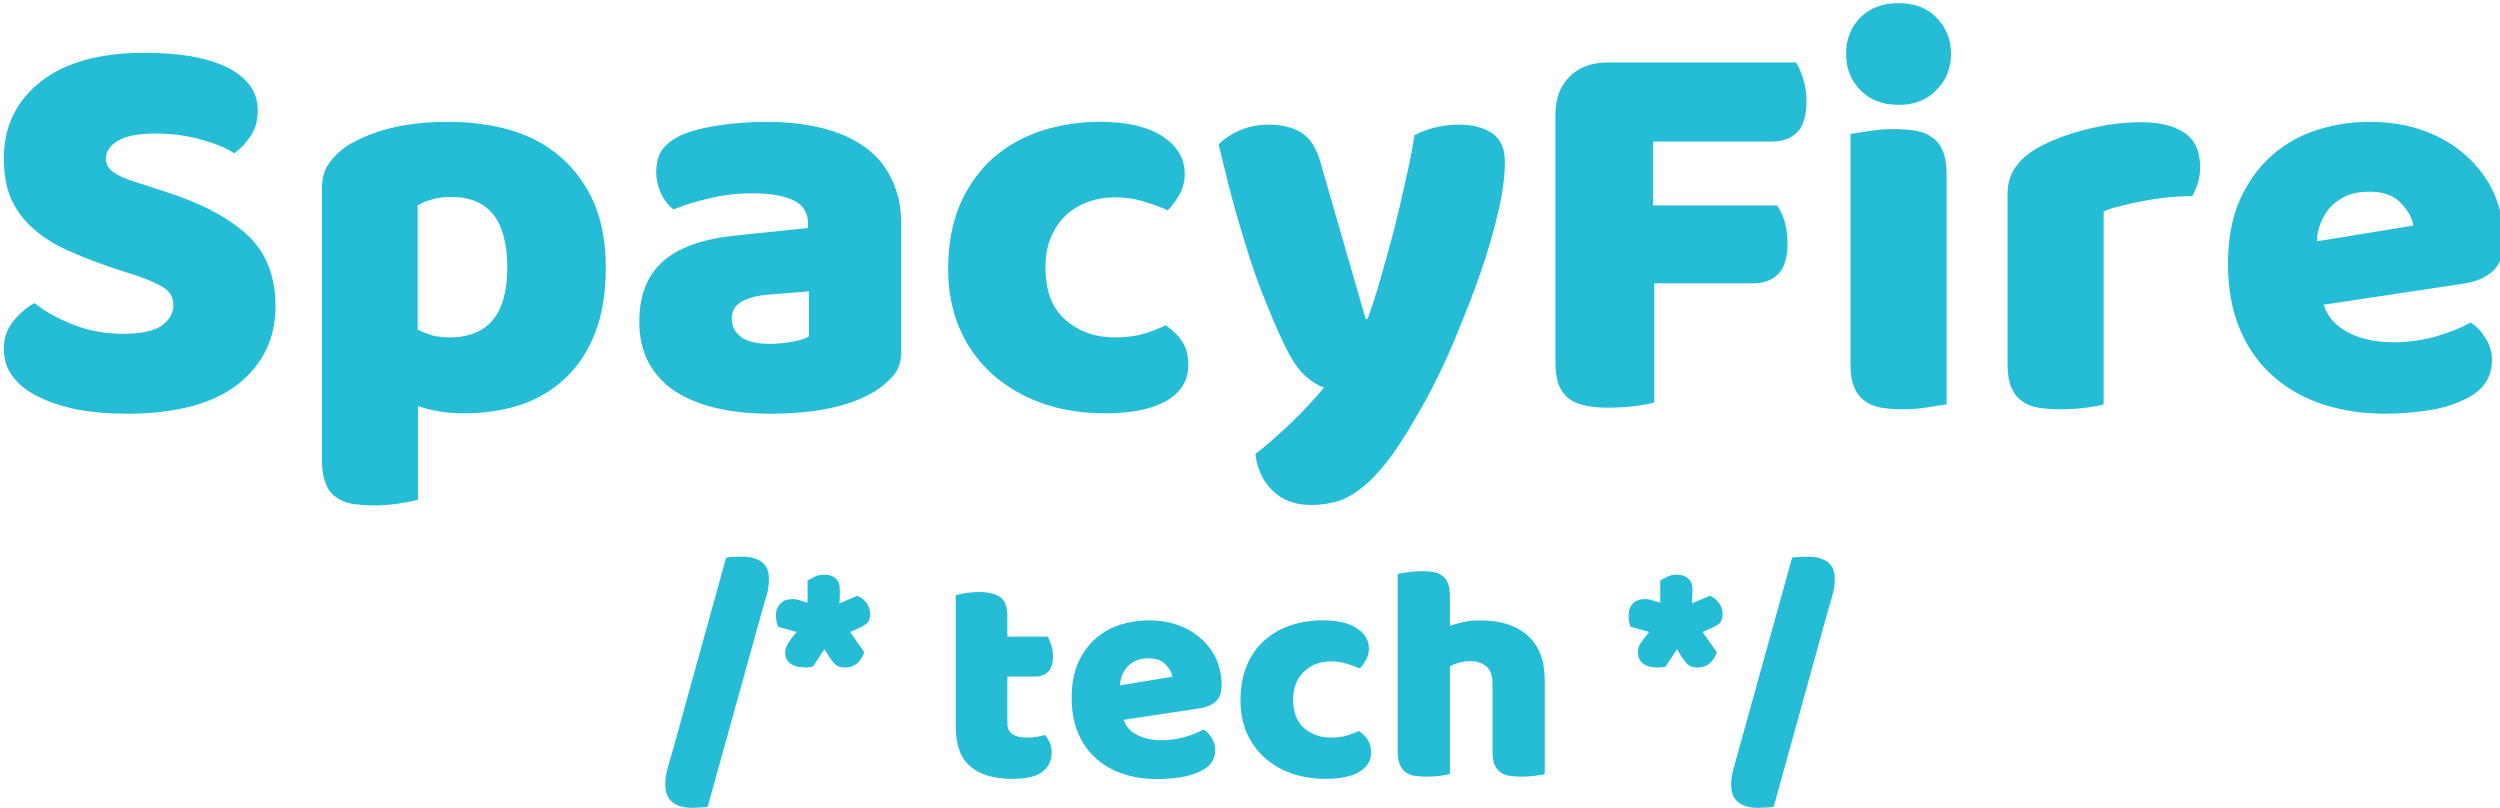 <svg data-v-423bf9ae="" xmlns="http://www.w3.org/2000/svg" viewBox="0 0 597.299 193" class="fontAboveSlogan"><!----><!----><!----><g data-v-423bf9ae="" id="ffc8d8d7-07d9-45af-b88e-8dfe42dd584e" fill="#25BDD6" transform="matrix(9.646,0,0,9.646,-4.491,-45.07)"><path d="M3.91 11.52L3.32 11.33Q2.70 11.12 2.20 10.90Q1.69 10.68 1.33 10.37Q0.97 10.07 0.76 9.64Q0.56 9.21 0.56 8.60L0.56 8.60Q0.56 7.41 1.48 6.69Q2.39 5.98 4.05 5.98L4.05 5.98Q4.65 5.98 5.17 6.06Q5.68 6.15 6.05 6.32Q6.43 6.50 6.64 6.77Q6.85 7.04 6.85 7.41L6.85 7.41Q6.85 7.77 6.68 8.03Q6.51 8.29 6.27 8.47L6.27 8.47Q5.96 8.27 5.45 8.13Q4.93 7.98 4.31 7.98L4.31 7.98Q3.68 7.98 3.39 8.16Q3.09 8.33 3.09 8.60L3.09 8.60Q3.09 8.81 3.28 8.94Q3.46 9.07 3.82 9.18L3.82 9.18L4.56 9.42Q5.88 9.84 6.59 10.49Q7.29 11.14 7.29 12.26L7.29 12.26Q7.29 13.45 6.36 14.19Q5.42 14.92 3.60 14.92L3.60 14.92Q2.95 14.92 2.40 14.82Q1.85 14.71 1.44 14.51Q1.02 14.31 0.79 14.01Q0.56 13.71 0.56 13.31L0.56 13.31Q0.56 12.91 0.80 12.62Q1.04 12.33 1.32 12.18L1.32 12.18Q1.71 12.49 2.27 12.71Q2.84 12.94 3.51 12.94L3.51 12.94Q4.20 12.94 4.48 12.73Q4.76 12.52 4.76 12.24L4.76 12.24Q4.76 11.96 4.54 11.81Q4.31 11.66 3.91 11.52L3.91 11.52ZM11.56 7.69L11.56 7.69Q12.40 7.69 13.13 7.90Q13.85 8.12 14.36 8.57Q14.88 9.02 15.18 9.70Q15.47 10.37 15.47 11.31L15.47 11.31Q15.47 12.21 15.22 12.88Q14.97 13.55 14.50 14.01Q14.04 14.46 13.39 14.69Q12.74 14.91 11.94 14.91L11.94 14.91Q11.34 14.91 10.82 14.73L10.82 14.73L10.82 17.05Q10.68 17.09 10.37 17.14Q10.07 17.19 9.74 17.19L9.74 17.19Q9.44 17.19 9.19 17.15Q8.95 17.11 8.78 16.98Q8.61 16.86 8.53 16.64Q8.44 16.42 8.44 16.07L8.44 16.07L8.44 9.35Q8.44 8.97 8.60 8.74Q8.76 8.50 9.04 8.30L9.04 8.30Q9.48 8.02 10.12 7.85Q10.77 7.69 11.56 7.69ZM11.59 13.03L11.59 13.03Q13.03 13.03 13.03 11.31L13.03 11.31Q13.03 10.42 12.68 9.98Q12.32 9.55 11.65 9.55L11.65 9.55Q11.38 9.55 11.17 9.61Q10.96 9.67 10.81 9.76L10.81 9.76L10.81 12.84Q10.98 12.92 11.17 12.98Q11.37 13.03 11.59 13.03ZM19.54 13.19L19.54 13.19Q19.78 13.19 20.07 13.14Q20.36 13.09 20.50 13.01L20.50 13.01L20.50 11.89L19.49 11.97Q19.10 12.00 18.84 12.14Q18.59 12.28 18.59 12.56L18.59 12.56Q18.59 12.84 18.81 13.01Q19.03 13.19 19.54 13.19ZM19.43 7.69L19.43 7.69Q20.19 7.69 20.81 7.84Q21.43 7.99 21.88 8.31Q22.32 8.62 22.55 9.11Q22.79 9.59 22.79 10.25L22.79 10.25L22.79 13.38Q22.79 13.75 22.59 13.98Q22.39 14.21 22.11 14.38L22.11 14.38Q21.20 14.92 19.54 14.92L19.54 14.92Q18.80 14.92 18.21 14.78Q17.61 14.64 17.18 14.36Q16.76 14.08 16.53 13.65Q16.30 13.22 16.30 12.64L16.30 12.64Q16.30 11.68 16.87 11.16Q17.44 10.64 18.65 10.51L18.65 10.51L20.48 10.32L20.48 10.22Q20.48 9.81 20.13 9.64Q19.77 9.46 19.10 9.46L19.10 9.46Q18.56 9.46 18.06 9.58Q17.56 9.69 17.15 9.86L17.15 9.86Q16.97 9.73 16.84 9.47Q16.72 9.21 16.72 8.93L16.72 8.93Q16.72 8.57 16.89 8.35Q17.07 8.13 17.43 7.98L17.43 7.98Q17.84 7.83 18.39 7.76Q18.94 7.69 19.43 7.69ZM28.08 9.56L28.08 9.56Q27.73 9.56 27.42 9.67Q27.10 9.79 26.87 10.00Q26.64 10.22 26.50 10.54Q26.36 10.86 26.36 11.30L26.36 11.30Q26.36 12.17 26.86 12.60Q27.36 13.03 28.07 13.03L28.07 13.03Q28.49 13.03 28.80 12.94Q29.11 12.84 29.34 12.73L29.34 12.73Q29.62 12.92 29.76 13.15Q29.90 13.38 29.90 13.71L29.90 13.71Q29.90 14.28 29.36 14.60Q28.81 14.91 27.85 14.91L27.85 14.91Q26.96 14.91 26.25 14.65Q25.54 14.39 25.02 13.92Q24.51 13.45 24.23 12.80Q23.95 12.14 23.95 11.34L23.95 11.34Q23.95 10.42 24.25 9.72Q24.56 9.03 25.07 8.58Q25.59 8.13 26.27 7.91Q26.95 7.69 27.71 7.69L27.71 7.69Q28.71 7.69 29.26 8.05Q29.81 8.41 29.81 8.99L29.81 8.99Q29.81 9.25 29.68 9.49Q29.55 9.72 29.39 9.88L29.39 9.88Q29.15 9.77 28.81 9.67Q28.48 9.56 28.08 9.56ZM32.16 12.96L32.16 12.96Q32.00 12.61 31.83 12.18Q31.65 11.75 31.46 11.19Q31.28 10.63 31.07 9.91Q30.87 9.18 30.65 8.25L30.65 8.25Q30.84 8.05 31.17 7.90Q31.50 7.76 31.89 7.76L31.89 7.76Q32.38 7.76 32.70 7.96Q33.03 8.16 33.18 8.72L33.18 8.72L34.29 12.57L34.34 12.57Q34.51 12.10 34.67 11.54Q34.83 10.98 34.99 10.38Q35.14 9.79 35.27 9.19Q35.41 8.60 35.50 8.02L35.50 8.02Q36.01 7.76 36.61 7.76L36.61 7.76Q37.10 7.76 37.42 7.97Q37.74 8.18 37.74 8.69L37.74 8.69Q37.74 9.07 37.65 9.57Q37.55 10.07 37.39 10.63Q37.23 11.19 37.01 11.78Q36.79 12.38 36.55 12.95Q36.32 13.52 36.06 14.04Q35.81 14.55 35.57 14.95L35.57 14.95Q35.18 15.64 34.85 16.07Q34.51 16.51 34.20 16.75Q33.89 17.00 33.59 17.09Q33.28 17.18 32.94 17.18L32.94 17.18Q32.35 17.18 31.99 16.83Q31.63 16.48 31.56 15.92L31.56 15.92Q32.00 15.57 32.45 15.14Q32.90 14.71 33.26 14.27L33.26 14.27Q33.03 14.20 32.75 13.94Q32.48 13.68 32.16 12.96ZM40.29 6.22L44.95 6.22Q45.05 6.37 45.13 6.63Q45.21 6.89 45.21 7.17L45.21 7.17Q45.21 7.71 44.98 7.95Q44.74 8.18 44.35 8.18L44.35 8.18L41.41 8.18L41.41 9.76L44.48 9.76Q44.59 9.91 44.67 10.16Q44.74 10.42 44.74 10.70L44.74 10.70Q44.74 11.23 44.51 11.46Q44.28 11.69 43.89 11.69L43.89 11.69L41.44 11.69L41.44 14.64Q41.29 14.69 40.96 14.73Q40.63 14.77 40.31 14.77L40.31 14.77Q39.98 14.77 39.74 14.72Q39.49 14.67 39.33 14.55Q39.16 14.42 39.07 14.20Q38.99 13.97 38.99 13.61L38.99 13.61L38.99 7.52Q38.99 6.92 39.34 6.57Q39.69 6.22 40.29 6.22L40.29 6.22ZM46.19 6.01L46.19 6.01Q46.19 5.47 46.54 5.11Q46.90 4.75 47.49 4.75L47.49 4.75Q48.08 4.75 48.43 5.11Q48.79 5.47 48.79 6.01L48.79 6.01Q48.79 6.54 48.43 6.90Q48.08 7.27 47.49 7.27L47.49 7.27Q46.90 7.27 46.54 6.90Q46.19 6.54 46.19 6.01ZM48.68 8.99L48.68 14.69Q48.52 14.71 48.22 14.76Q47.92 14.81 47.61 14.81L47.61 14.81Q47.31 14.81 47.06 14.77Q46.82 14.73 46.65 14.60Q46.48 14.48 46.39 14.26Q46.30 14.04 46.30 13.69L46.30 13.69L46.30 7.99Q46.45 7.97 46.75 7.92Q47.05 7.87 47.36 7.87L47.36 7.87Q47.67 7.87 47.91 7.91Q48.16 7.95 48.33 8.08Q48.50 8.20 48.59 8.42Q48.68 8.64 48.68 8.99L48.68 8.99ZM52.57 9.91L52.57 14.69Q52.43 14.73 52.13 14.77Q51.83 14.81 51.51 14.81L51.51 14.81Q51.20 14.81 50.95 14.77Q50.71 14.73 50.54 14.60Q50.37 14.48 50.28 14.26Q50.19 14.04 50.19 13.69L50.19 13.69L50.19 9.49Q50.19 9.17 50.31 8.94Q50.43 8.71 50.65 8.53L50.65 8.53Q50.88 8.34 51.20 8.20Q51.53 8.05 51.91 7.94Q52.29 7.83 52.70 7.76Q53.10 7.70 53.51 7.70L53.51 7.70Q54.18 7.70 54.57 7.96Q54.96 8.22 54.96 8.81L54.96 8.81Q54.96 9.00 54.91 9.19Q54.85 9.38 54.77 9.53L54.77 9.53Q54.47 9.53 54.17 9.56Q53.86 9.59 53.56 9.65Q53.27 9.70 53.01 9.77Q52.75 9.83 52.57 9.91L52.57 9.91ZM59.54 14.92L59.54 14.92Q58.72 14.92 58.01 14.69Q57.30 14.46 56.78 14.00Q56.25 13.54 55.95 12.84Q55.65 12.14 55.65 11.20L55.65 11.20Q55.65 10.28 55.95 9.61Q56.25 8.95 56.74 8.52Q57.23 8.09 57.86 7.89Q58.49 7.69 59.15 7.69L59.15 7.69Q59.89 7.69 60.50 7.91Q61.11 8.13 61.55 8.53Q61.99 8.92 62.24 9.46Q62.48 10.01 62.48 10.65L62.48 10.65Q62.48 11.13 62.22 11.38Q61.95 11.63 61.47 11.70L61.47 11.70L58.02 12.22Q58.17 12.68 58.65 12.92Q59.12 13.15 59.74 13.15L59.74 13.15Q60.31 13.15 60.82 13.00Q61.33 12.85 61.66 12.66L61.66 12.66Q61.88 12.80 62.03 13.05Q62.19 13.30 62.19 13.58L62.19 13.58Q62.19 14.21 61.60 14.52L61.60 14.52Q61.15 14.76 60.59 14.84Q60.03 14.92 59.54 14.92ZM59.15 9.42L59.15 9.42Q58.81 9.42 58.57 9.53Q58.32 9.65 58.17 9.82Q58.02 10.00 57.94 10.21Q57.86 10.43 57.85 10.65L57.85 10.65L60.24 10.26Q60.20 9.98 59.93 9.70Q59.67 9.42 59.15 9.42Z"></path></g><!----><!----><g data-v-423bf9ae="" id="e758a8ef-5370-4298-acc6-f58132aba168" fill="#25BDD6" transform="matrix(5.245,0,0,5.245,158.746,107.878)"><path d="M4.44 7.29L1.97 16.18Q1.78 16.21 1.60 16.22Q1.41 16.23 1.26 16.23L1.26 16.23Q0.67 16.23 0.36 15.97Q0.04 15.72 0.04 15.16L0.04 15.16Q0.04 14.78 0.15 14.40Q0.27 14.01 0.35 13.72L0.35 13.72L2.81 4.83Q3.02 4.80 3.21 4.80Q3.39 4.79 3.54 4.79L3.54 4.79Q4.10 4.79 4.43 5.03Q4.76 5.26 4.76 5.80L4.76 5.80Q4.76 6.20 4.65 6.57Q4.54 6.93 4.44 7.29L4.44 7.29ZM8.46 8.22L9.10 9.14Q9.00 9.45 8.78 9.65Q8.55 9.84 8.23 9.84L8.23 9.84Q7.90 9.84 7.73 9.65Q7.56 9.46 7.41 9.20L7.41 9.20L7.29 9.00L6.76 9.80Q6.59 9.84 6.44 9.84L6.44 9.84Q5.98 9.84 5.74 9.66Q5.50 9.48 5.50 9.16L5.50 9.16Q5.50 8.99 5.58 8.83Q5.66 8.68 5.81 8.48L5.81 8.48L6.02 8.22L5.17 7.98Q5.08 7.73 5.08 7.46L5.08 7.46Q5.08 7.11 5.29 6.92Q5.49 6.72 5.85 6.72L5.85 6.72Q5.95 6.72 6.07 6.75Q6.19 6.78 6.31 6.82L6.31 6.82L6.52 6.89L6.52 5.88Q6.64 5.81 6.83 5.71Q7.03 5.61 7.28 5.61L7.28 5.61Q7.60 5.61 7.80 5.78Q7.99 5.95 7.99 6.29L7.99 6.29Q7.99 6.40 7.99 6.57Q7.98 6.73 7.97 6.92L7.97 6.92L8.79 6.57Q9.03 6.68 9.20 6.89Q9.37 7.10 9.37 7.39L9.37 7.39Q9.37 7.73 9.19 7.85Q9.02 7.98 8.71 8.11L8.71 8.11L8.46 8.22ZM15.62 10.25L15.62 12.36Q15.62 12.73 15.86 12.88Q16.09 13.03 16.51 13.03L16.51 13.03Q16.72 13.03 16.94 13.00Q17.16 12.96 17.33 12.91L17.33 12.91Q17.46 13.06 17.55 13.25Q17.64 13.44 17.64 13.71L17.64 13.71Q17.64 14.24 17.24 14.57Q16.84 14.91 15.83 14.91L15.83 14.91Q14.60 14.91 13.94 14.35Q13.27 13.79 13.27 12.53L13.27 12.53L13.27 6.54Q13.43 6.50 13.71 6.45Q14.00 6.40 14.32 6.40L14.32 6.40Q14.94 6.40 15.28 6.62Q15.62 6.83 15.62 7.53L15.62 7.53L15.62 8.43L17.46 8.43Q17.54 8.58 17.62 8.81Q17.70 9.04 17.70 9.32L17.70 9.32Q17.70 9.81 17.48 10.03Q17.26 10.25 16.90 10.25L16.90 10.25L15.62 10.25ZM22.44 14.92L22.44 14.92Q21.62 14.92 20.91 14.69Q20.20 14.46 19.68 14.00Q19.15 13.54 18.85 12.84Q18.55 12.14 18.55 11.20L18.55 11.20Q18.55 10.28 18.85 9.61Q19.15 8.95 19.64 8.52Q20.13 8.09 20.76 7.89Q21.39 7.69 22.05 7.69L22.05 7.69Q22.79 7.69 23.40 7.91Q24.01 8.13 24.45 8.53Q24.89 8.92 25.14 9.46Q25.38 10.01 25.38 10.65L25.38 10.65Q25.38 11.13 25.12 11.38Q24.85 11.63 24.37 11.70L24.37 11.70L20.92 12.22Q21.07 12.68 21.55 12.92Q22.02 13.15 22.64 13.15L22.64 13.15Q23.21 13.15 23.72 13.00Q24.23 12.85 24.56 12.66L24.56 12.66Q24.78 12.80 24.93 13.05Q25.09 13.30 25.09 13.58L25.09 13.58Q25.09 14.21 24.50 14.52L24.50 14.52Q24.05 14.76 23.49 14.84Q22.93 14.92 22.44 14.92ZM22.05 9.42L22.05 9.42Q21.71 9.42 21.47 9.53Q21.22 9.65 21.07 9.82Q20.92 10.00 20.84 10.21Q20.76 10.43 20.75 10.65L20.75 10.65L23.14 10.26Q23.10 9.98 22.83 9.70Q22.57 9.42 22.05 9.42ZM30.37 9.56L30.37 9.56Q30.02 9.56 29.70 9.67Q29.39 9.79 29.16 10.00Q28.92 10.22 28.78 10.54Q28.64 10.86 28.64 11.30L28.64 11.30Q28.64 12.17 29.14 12.60Q29.64 13.03 30.35 13.03L30.35 13.03Q30.77 13.03 31.08 12.94Q31.39 12.84 31.63 12.73L31.63 12.73Q31.91 12.92 32.05 13.15Q32.19 13.38 32.19 13.71L32.19 13.71Q32.19 14.28 31.64 14.60Q31.09 14.91 30.13 14.91L30.13 14.91Q29.25 14.91 28.53 14.65Q27.82 14.39 27.31 13.92Q26.80 13.45 26.52 12.80Q26.24 12.14 26.24 11.34L26.24 11.34Q26.24 10.42 26.54 9.72Q26.84 9.03 27.36 8.58Q27.87 8.13 28.55 7.91Q29.23 7.69 29.99 7.69L29.99 7.69Q31.00 7.69 31.54 8.05Q32.09 8.41 32.09 8.99L32.09 8.99Q32.09 9.25 31.96 9.49Q31.84 9.72 31.67 9.88L31.67 9.88Q31.43 9.77 31.09 9.67Q30.76 9.56 30.37 9.56ZM40.10 10.44L40.10 14.69Q39.96 14.73 39.66 14.77Q39.35 14.81 39.03 14.81L39.03 14.81Q38.72 14.81 38.48 14.77Q38.23 14.73 38.07 14.60Q37.90 14.48 37.81 14.26Q37.72 14.04 37.72 13.69L37.72 13.69L37.72 10.58Q37.72 10.01 37.43 9.78Q37.14 9.55 36.72 9.55L36.72 9.55Q36.44 9.55 36.19 9.62Q35.94 9.69 35.78 9.79L35.78 9.79L35.78 14.69Q35.64 14.73 35.34 14.77Q35.04 14.81 34.72 14.81L34.72 14.81Q34.41 14.81 34.17 14.77Q33.92 14.73 33.75 14.60Q33.59 14.48 33.50 14.26Q33.40 14.04 33.40 13.69L33.40 13.69L33.40 5.57Q33.56 5.54 33.86 5.50Q34.16 5.45 34.47 5.45L34.47 5.45Q34.78 5.45 35.02 5.49Q35.27 5.53 35.43 5.66Q35.60 5.78 35.69 6.00Q35.78 6.22 35.78 6.57L35.78 6.57L35.78 7.94Q35.97 7.87 36.34 7.78Q36.71 7.69 37.16 7.69L37.16 7.69Q38.54 7.69 39.32 8.38Q40.10 9.07 40.10 10.44L40.10 10.44ZM47.29 8.22L47.94 9.14Q47.84 9.45 47.61 9.65Q47.39 9.84 47.07 9.84L47.07 9.84Q46.73 9.84 46.56 9.65Q46.40 9.46 46.24 9.20L46.24 9.20L46.13 9.00L45.60 9.80Q45.43 9.84 45.28 9.84L45.28 9.84Q44.81 9.84 44.58 9.66Q44.34 9.48 44.34 9.16L44.34 9.16Q44.34 8.99 44.41 8.83Q44.49 8.68 44.65 8.48L44.65 8.48L44.86 8.22L44.00 7.98Q43.92 7.73 43.92 7.46L43.92 7.46Q43.92 7.11 44.12 6.92Q44.32 6.72 44.69 6.72L44.69 6.72Q44.79 6.72 44.91 6.75Q45.02 6.78 45.15 6.82L45.15 6.82L45.36 6.89L45.36 5.88Q45.47 5.81 45.67 5.71Q45.86 5.61 46.12 5.61L46.12 5.61Q46.44 5.61 46.63 5.78Q46.83 5.95 46.83 6.29L46.83 6.29Q46.83 6.40 46.82 6.57Q46.82 6.73 46.80 6.92L46.80 6.92L47.63 6.57Q47.87 6.68 48.03 6.89Q48.20 7.10 48.20 7.39L48.20 7.39Q48.20 7.73 48.03 7.85Q47.85 7.98 47.54 8.11L47.54 8.11L47.29 8.22ZM52.99 7.29L50.53 16.18Q50.33 16.21 50.15 16.22Q49.97 16.23 49.81 16.23L49.81 16.23Q49.22 16.23 48.91 15.97Q48.59 15.72 48.59 15.16L48.59 15.16Q48.59 14.78 48.71 14.40Q48.82 14.01 48.90 13.72L48.90 13.72L51.37 4.83Q51.58 4.80 51.76 4.80Q51.94 4.79 52.09 4.79L52.09 4.79Q52.65 4.79 52.98 5.03Q53.31 5.26 53.31 5.80L53.31 5.80Q53.31 6.20 53.20 6.57Q53.09 6.93 52.99 7.29L52.99 7.29Z"></path></g></svg>